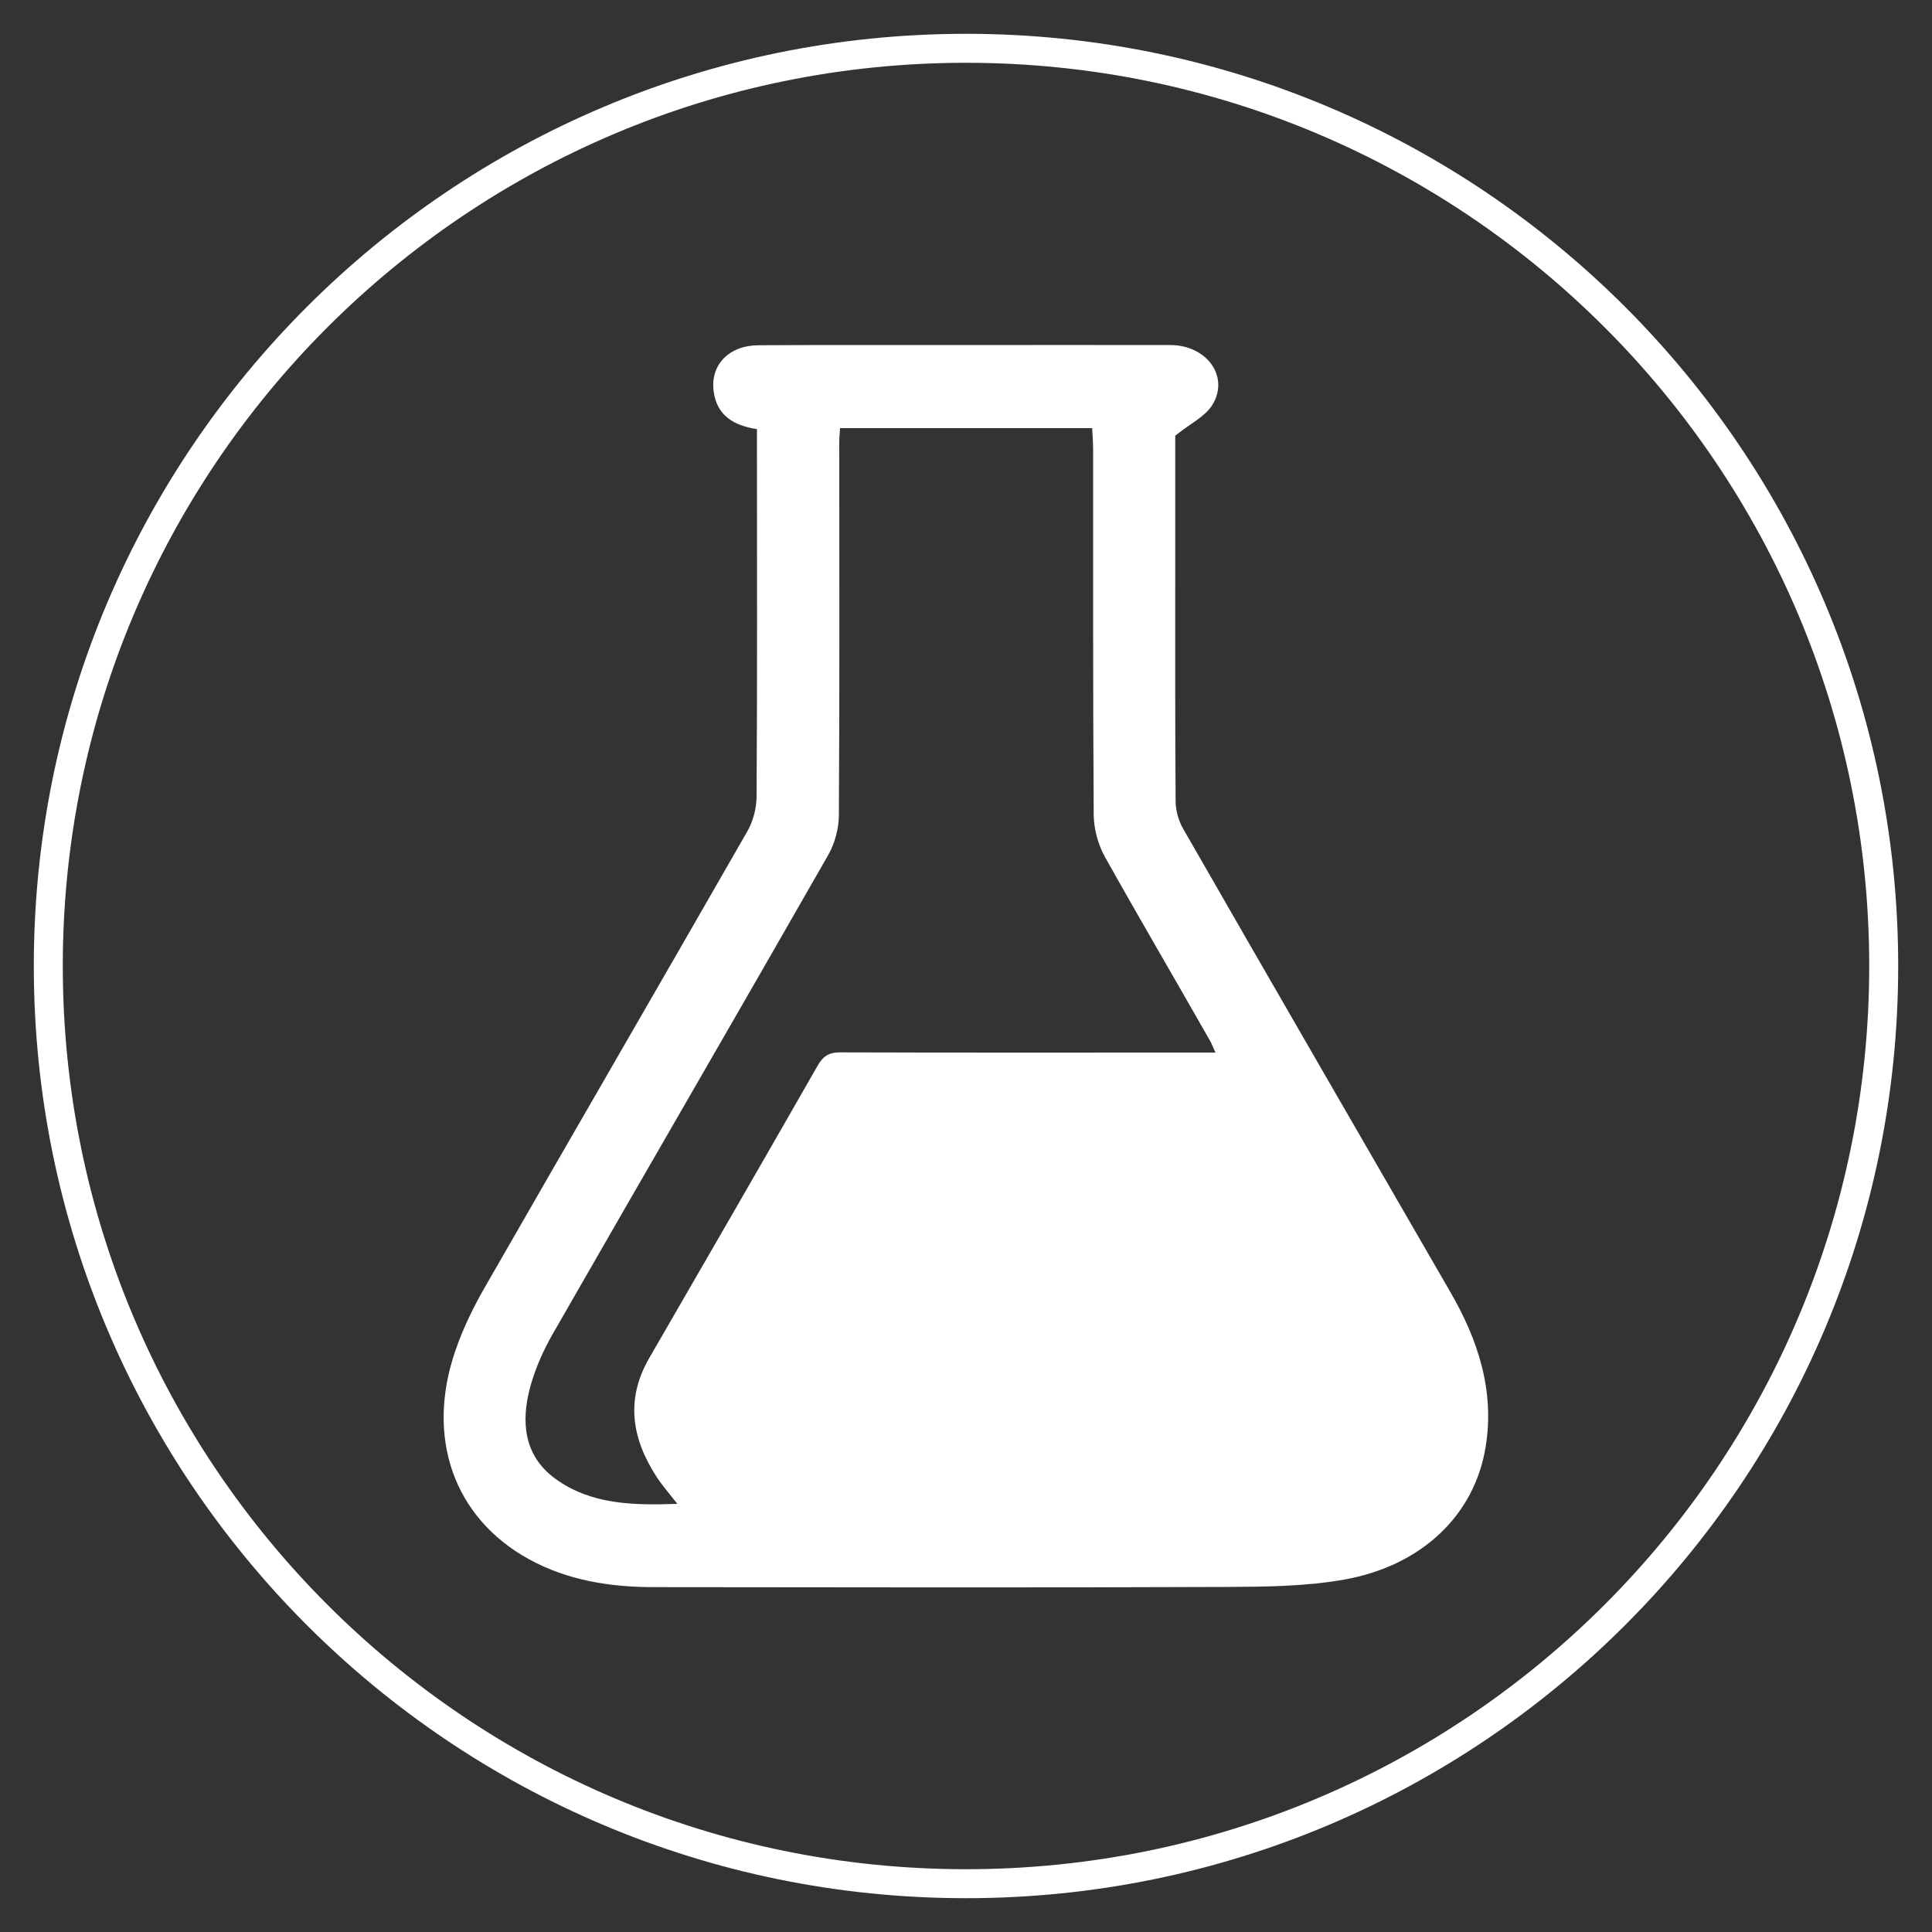 <?xml version="1.0" encoding="utf-8"?>
<!-- Generator: Adobe Illustrator 19.2.1, SVG Export Plug-In . SVG Version: 6.00 Build 0)  -->
<svg version="1.1" id="Layer_1" xmlns="http://www.w3.org/2000/svg" xmlns:xlink="http://www.w3.org/1999/xlink" x="0px" y="0px"
	 viewBox="0 0 1000 1000" style="enable-background:new 0 0 1000 1000;" xml:space="preserve">
<rect x="0" y="0" width="1000" height="1000" fill="#333333" stroke="none"/>
<style type="text/css">
	.st0{fill:none;stroke:#FFFFFF;stroke-width:15;stroke-miterlimit:10;}
	.st1{fill:#FFFFFF;}
</style>
<path class="st0" d="M500,25C237.7,25,25,237.7,25,500s212.7,475,475,475s475-212.7,475-475S762.3,25,500,25z"/>
<path class="st1" d="M750.5,668.4c-46.1-79.8-92.3-159.6-138.2-239.6c-2.3-4.1-3.8-9.3-3.8-14c-0.3-39.6-0.2-79.2-0.2-118.8
	c0-24.6,0-49.2,0-70.5c8-6.4,15.5-9.9,19.2-15.9c9-14.6-2.8-30.9-21.6-31c-36.8-0.1-73.6,0-110.4,0c-34.3,0-68.6-0.1-102.9,0.1
	c-15.4,0.1-25.1,10.2-23.2,24c1.7,12.4,10.4,17.6,22.4,19.4c0,3.7,0,7.1,0,10.5c0,59.9,0.2,119.7-0.2,179.6c0,6.1-1.8,13-4.9,18.3
	c-45.1,78.7-90.6,157.1-135.7,235.7c-6,10.4-11.4,21.5-15.3,32.9c-15.5,45-0.8,86.5,38,107.9c20.2,11.1,42.3,14.5,65,14.5
	c98.8,0.1,197.7,0.3,296.5-0.1c20.2-0.1,40.8-0.3,60.5-3.8c40.5-7.2,67.7-33.7,73.3-68.9C773.7,719.6,764.9,693.2,750.5,668.4z
	 M616.3,544.8c-60.5,0-121,0.1-181.5-0.1c-5.8,0-8.8,2-11.6,6.9c-28.9,50.5-58,101-87.2,151.4c-12.4,21.5-8.9,41.8,3.9,61.5
	c2.9,4.4,6.4,8.4,10.7,13.9c-23.1,0.8-44.8,0.4-63.3-13.1c-16.2-11.9-17.7-29.4-12.9-47.3c2.6-9.5,6.7-18.8,11.6-27.4
	c47.4-82.7,95.3-165.1,142.6-247.9c3.5-6.1,5.6-13.9,5.6-20.9c0.4-64.2,0.2-128.5,0.2-192.7c0-2.2,0.2-4.3,0.4-7.5
	c43.8,0,86.6,0,130.5,0c0.2,4.1,0.5,7.7,0.5,11.3c0,63-0.1,126,0.3,189c0.1,7.3,2.3,15.4,5.9,21.8c17.8,31.8,36.3,63.3,54.2,94.8
	c0.9,1.5,1.5,3.2,2.9,6.3C624.1,544.8,620.2,544.8,616.3,544.8z"/>
</svg>
